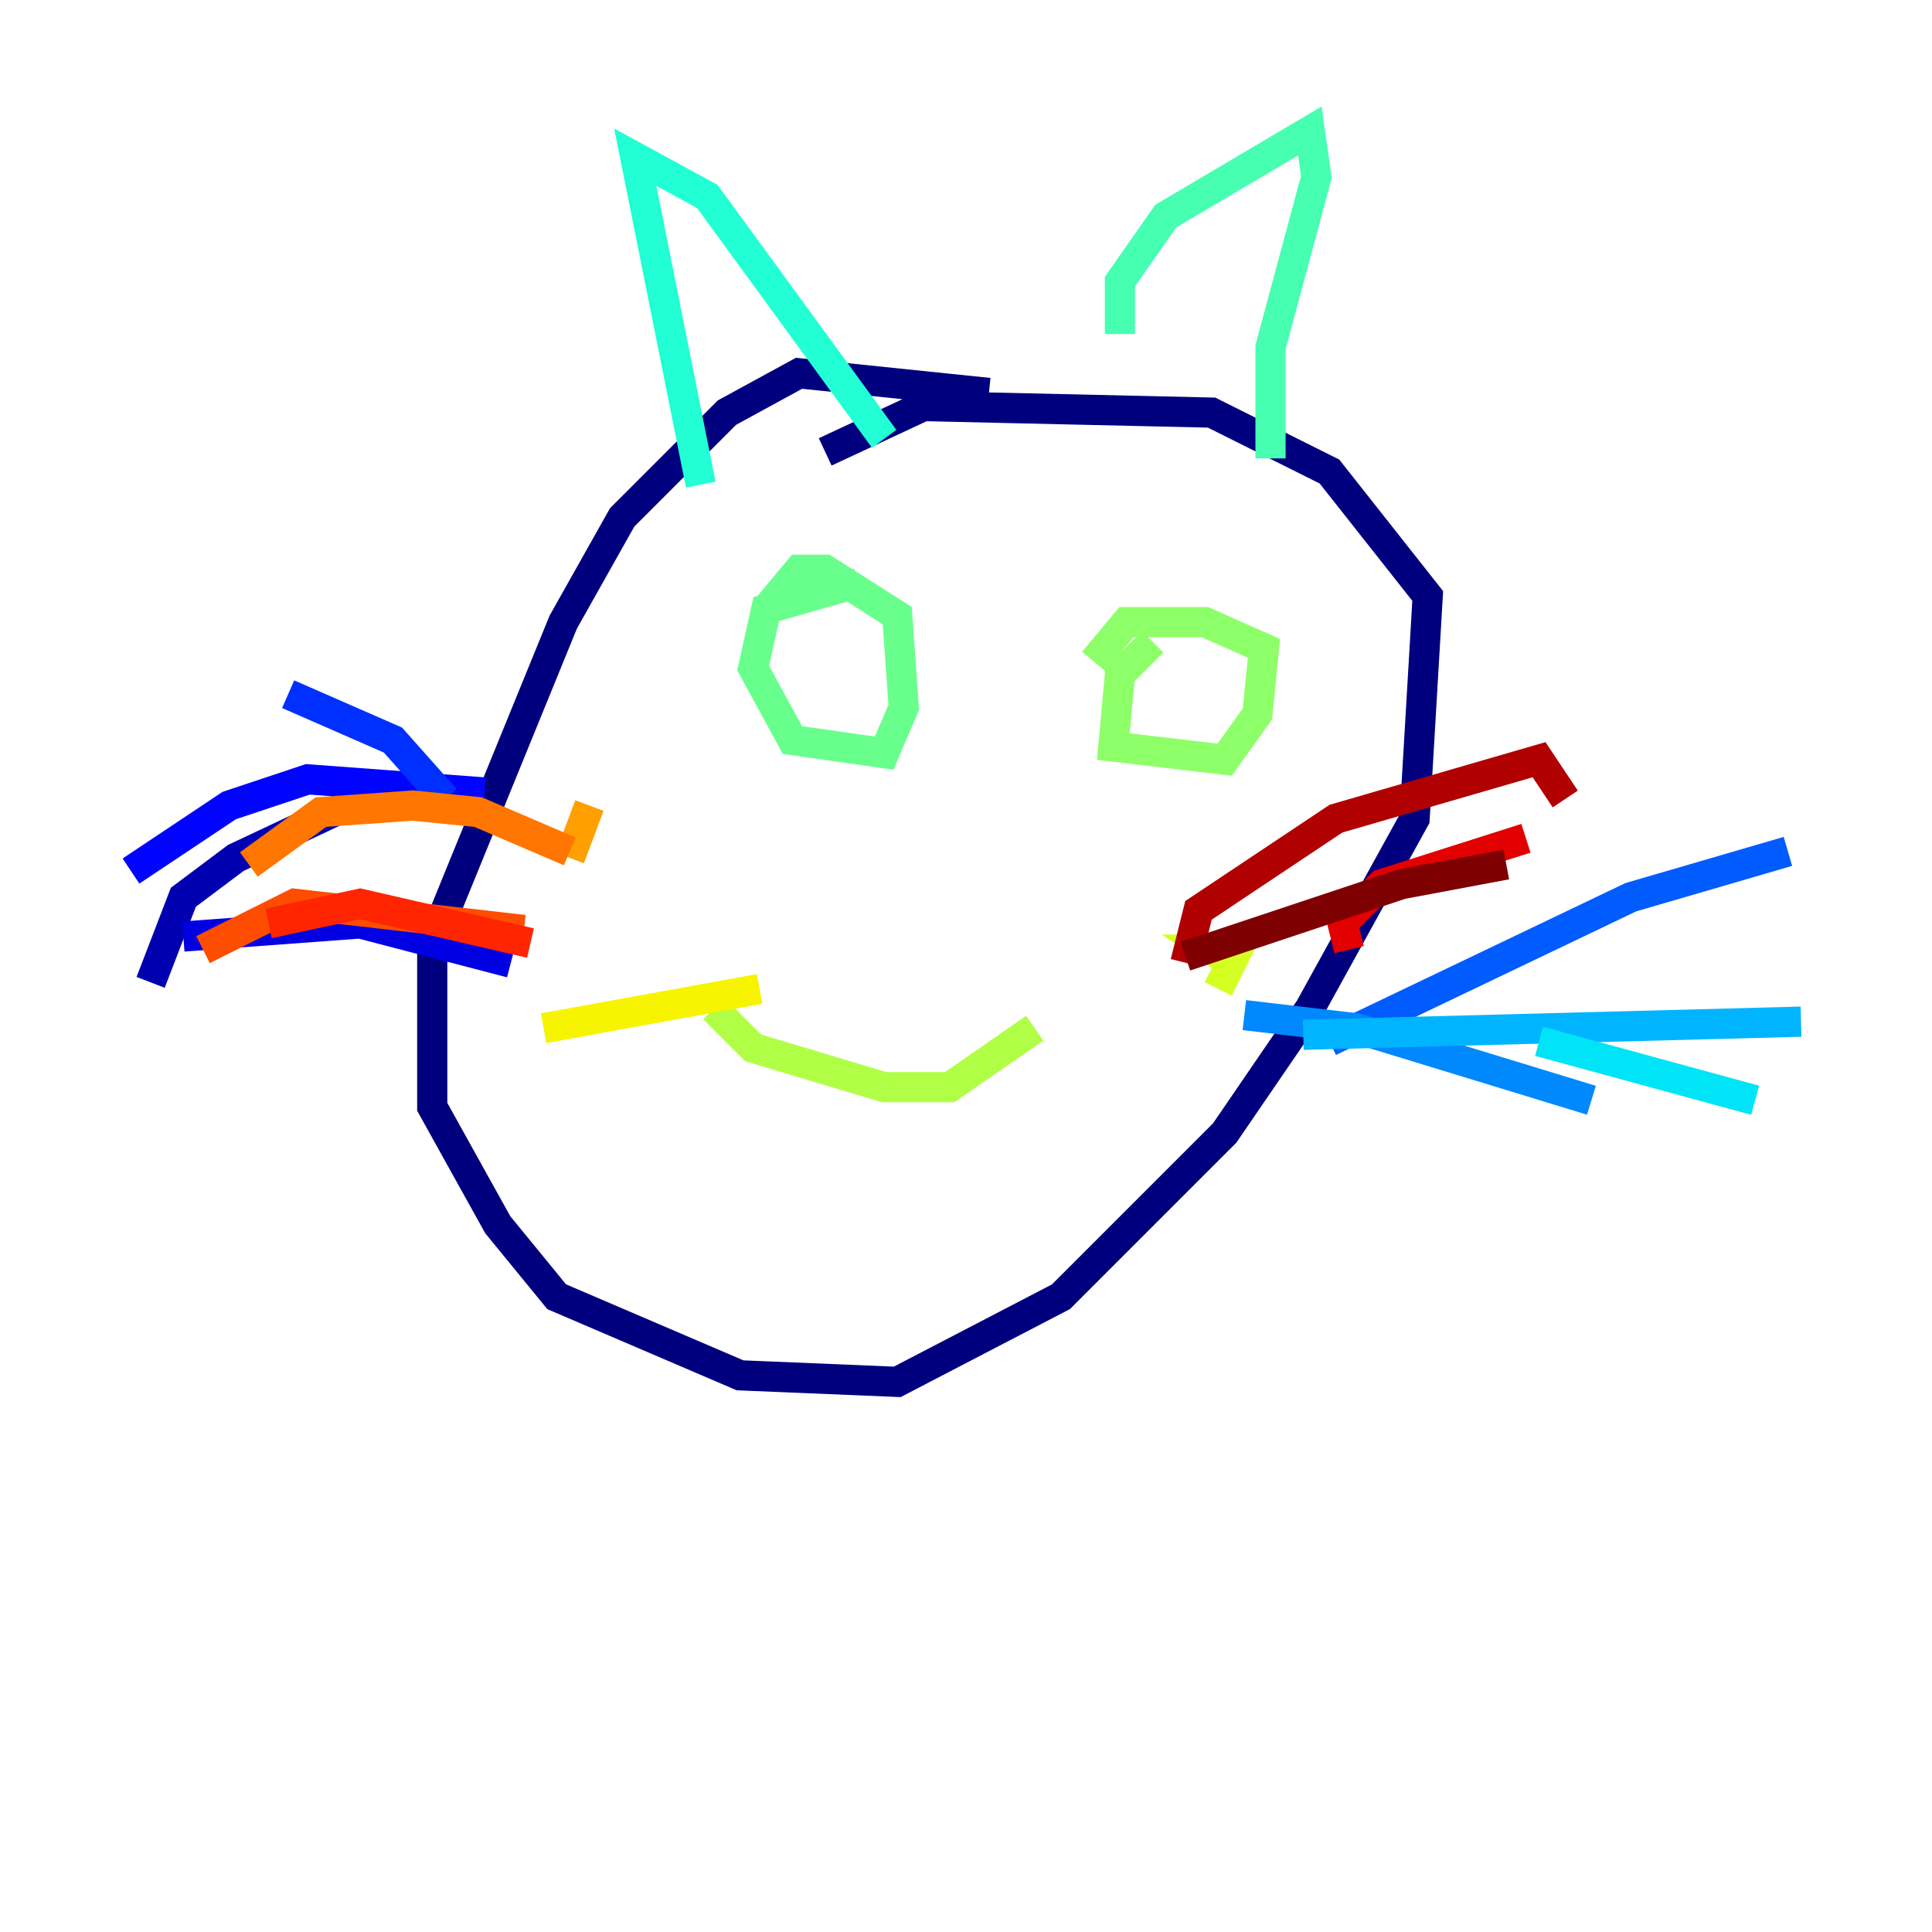 <?xml version="1.0" encoding="utf-8" ?>
<svg baseProfile="tiny" height="128" version="1.2" viewBox="0,0,128,128" width="128" xmlns="http://www.w3.org/2000/svg" xmlns:ev="http://www.w3.org/2001/xml-events" xmlns:xlink="http://www.w3.org/1999/xlink"><defs /><polyline fill="none" points="65.519,26.034 52.936,24.732 48.163,27.336 41.22,34.278 37.315,41.22 28.637,62.481 28.637,73.329 32.976,81.139 36.881,85.912 49.031,91.119 59.444,91.552 70.291,85.912 81.139,75.064 86.78,66.82 93.722,54.237 94.59,39.485 88.081,31.241 80.271,27.336 61.18,26.902 54.671,29.939" stroke="#00007f" stroke-width="2" /><polyline fill="none" points="29.505,53.37 22.997,53.37 15.62,56.841 12.149,59.444 9.98,65.085" stroke="#0000b1" stroke-width="2" /><polyline fill="none" points="33.844,63.783 23.864,61.18 12.149,62.047" stroke="#0000e3" stroke-width="2" /><polyline fill="none" points="32.108,52.502 20.393,51.634 15.186,53.37 8.678,57.709" stroke="#0004ff" stroke-width="2" /><polyline fill="none" points="29.505,52.936 26.034,49.031 19.091,45.993" stroke="#0030ff" stroke-width="2" /><polyline fill="none" points="88.081,68.99 108.041,59.444 118.454,56.407" stroke="#005cff" stroke-width="2" /><polyline fill="none" points="82.441,67.254 89.817,68.122 105.437,72.895" stroke="#0088ff" stroke-width="2" /><polyline fill="none" points="86.346,68.556 119.322,67.688" stroke="#00b4ff" stroke-width="2" /><polyline fill="none" points="101.966,68.99 116.285,72.895" stroke="#00e4f7" stroke-width="2" /><polyline fill="none" points="46.427,32.108 42.088,10.414 46.861,13.017 58.576,29.071" stroke="#22ffd4" stroke-width="2" /><polyline fill="none" points="74.197,22.129 74.197,18.658 77.234,14.319 86.78,8.678 87.214,11.715 84.176,22.997 84.176,30.373" stroke="#46ffb0" stroke-width="2" /><polyline fill="none" points="56.841,38.617 50.766,40.352 49.898,44.258 52.502,49.031 58.576,49.898 59.878,46.861 59.444,40.786 54.671,37.749 52.936,37.749 50.766,40.352" stroke="#69ff8d" stroke-width="2" /><polyline fill="none" points="76.366,42.522 74.197,44.691 73.763,49.464 81.139,50.332 83.308,47.295 83.742,42.956 79.837,41.22 74.63,41.22 72.461,43.824" stroke="#8dff69" stroke-width="2" /><polyline fill="none" points="47.295,66.82 49.898,69.424 58.576,72.027 62.915,72.027 68.556,68.122" stroke="#b0ff46" stroke-width="2" /><polyline fill="none" points="80.705,65.519 82.007,62.915 80.271,62.915 81.573,63.783" stroke="#d4ff22" stroke-width="2" /><polyline fill="none" points="50.332,65.519 36.014,68.122" stroke="#f7f400" stroke-width="2" /><polyline fill="none" points="40.786,67.688 40.786,67.688" stroke="#ffc800" stroke-width="2" /><polyline fill="none" points="39.051,53.37 37.749,56.841" stroke="#ff9f00" stroke-width="2" /><polyline fill="none" points="37.749,56.407 31.675,53.803 27.336,53.37 21.261,53.803 16.488,57.275" stroke="#ff7600" stroke-width="2" /><polyline fill="none" points="34.712,61.614 19.525,59.878 13.451,62.915" stroke="#ff4d00" stroke-width="2" /><polyline fill="none" points="35.146,62.481 23.864,59.878 17.79,61.18" stroke="#ff2500" stroke-width="2" /><polyline fill="none" points="89.383,62.915 88.949,61.18 91.552,58.576 101.098,55.539" stroke="#e30000" stroke-width="2" /><polyline fill="none" points="78.536,63.783 79.403,60.312 88.515,54.237 101.966,50.332 103.702,52.936" stroke="#b10000" stroke-width="2" /><polyline fill="none" points="78.536,63.349 92.854,58.576 99.797,57.275" stroke="#7f0000" stroke-width="2" /></svg>